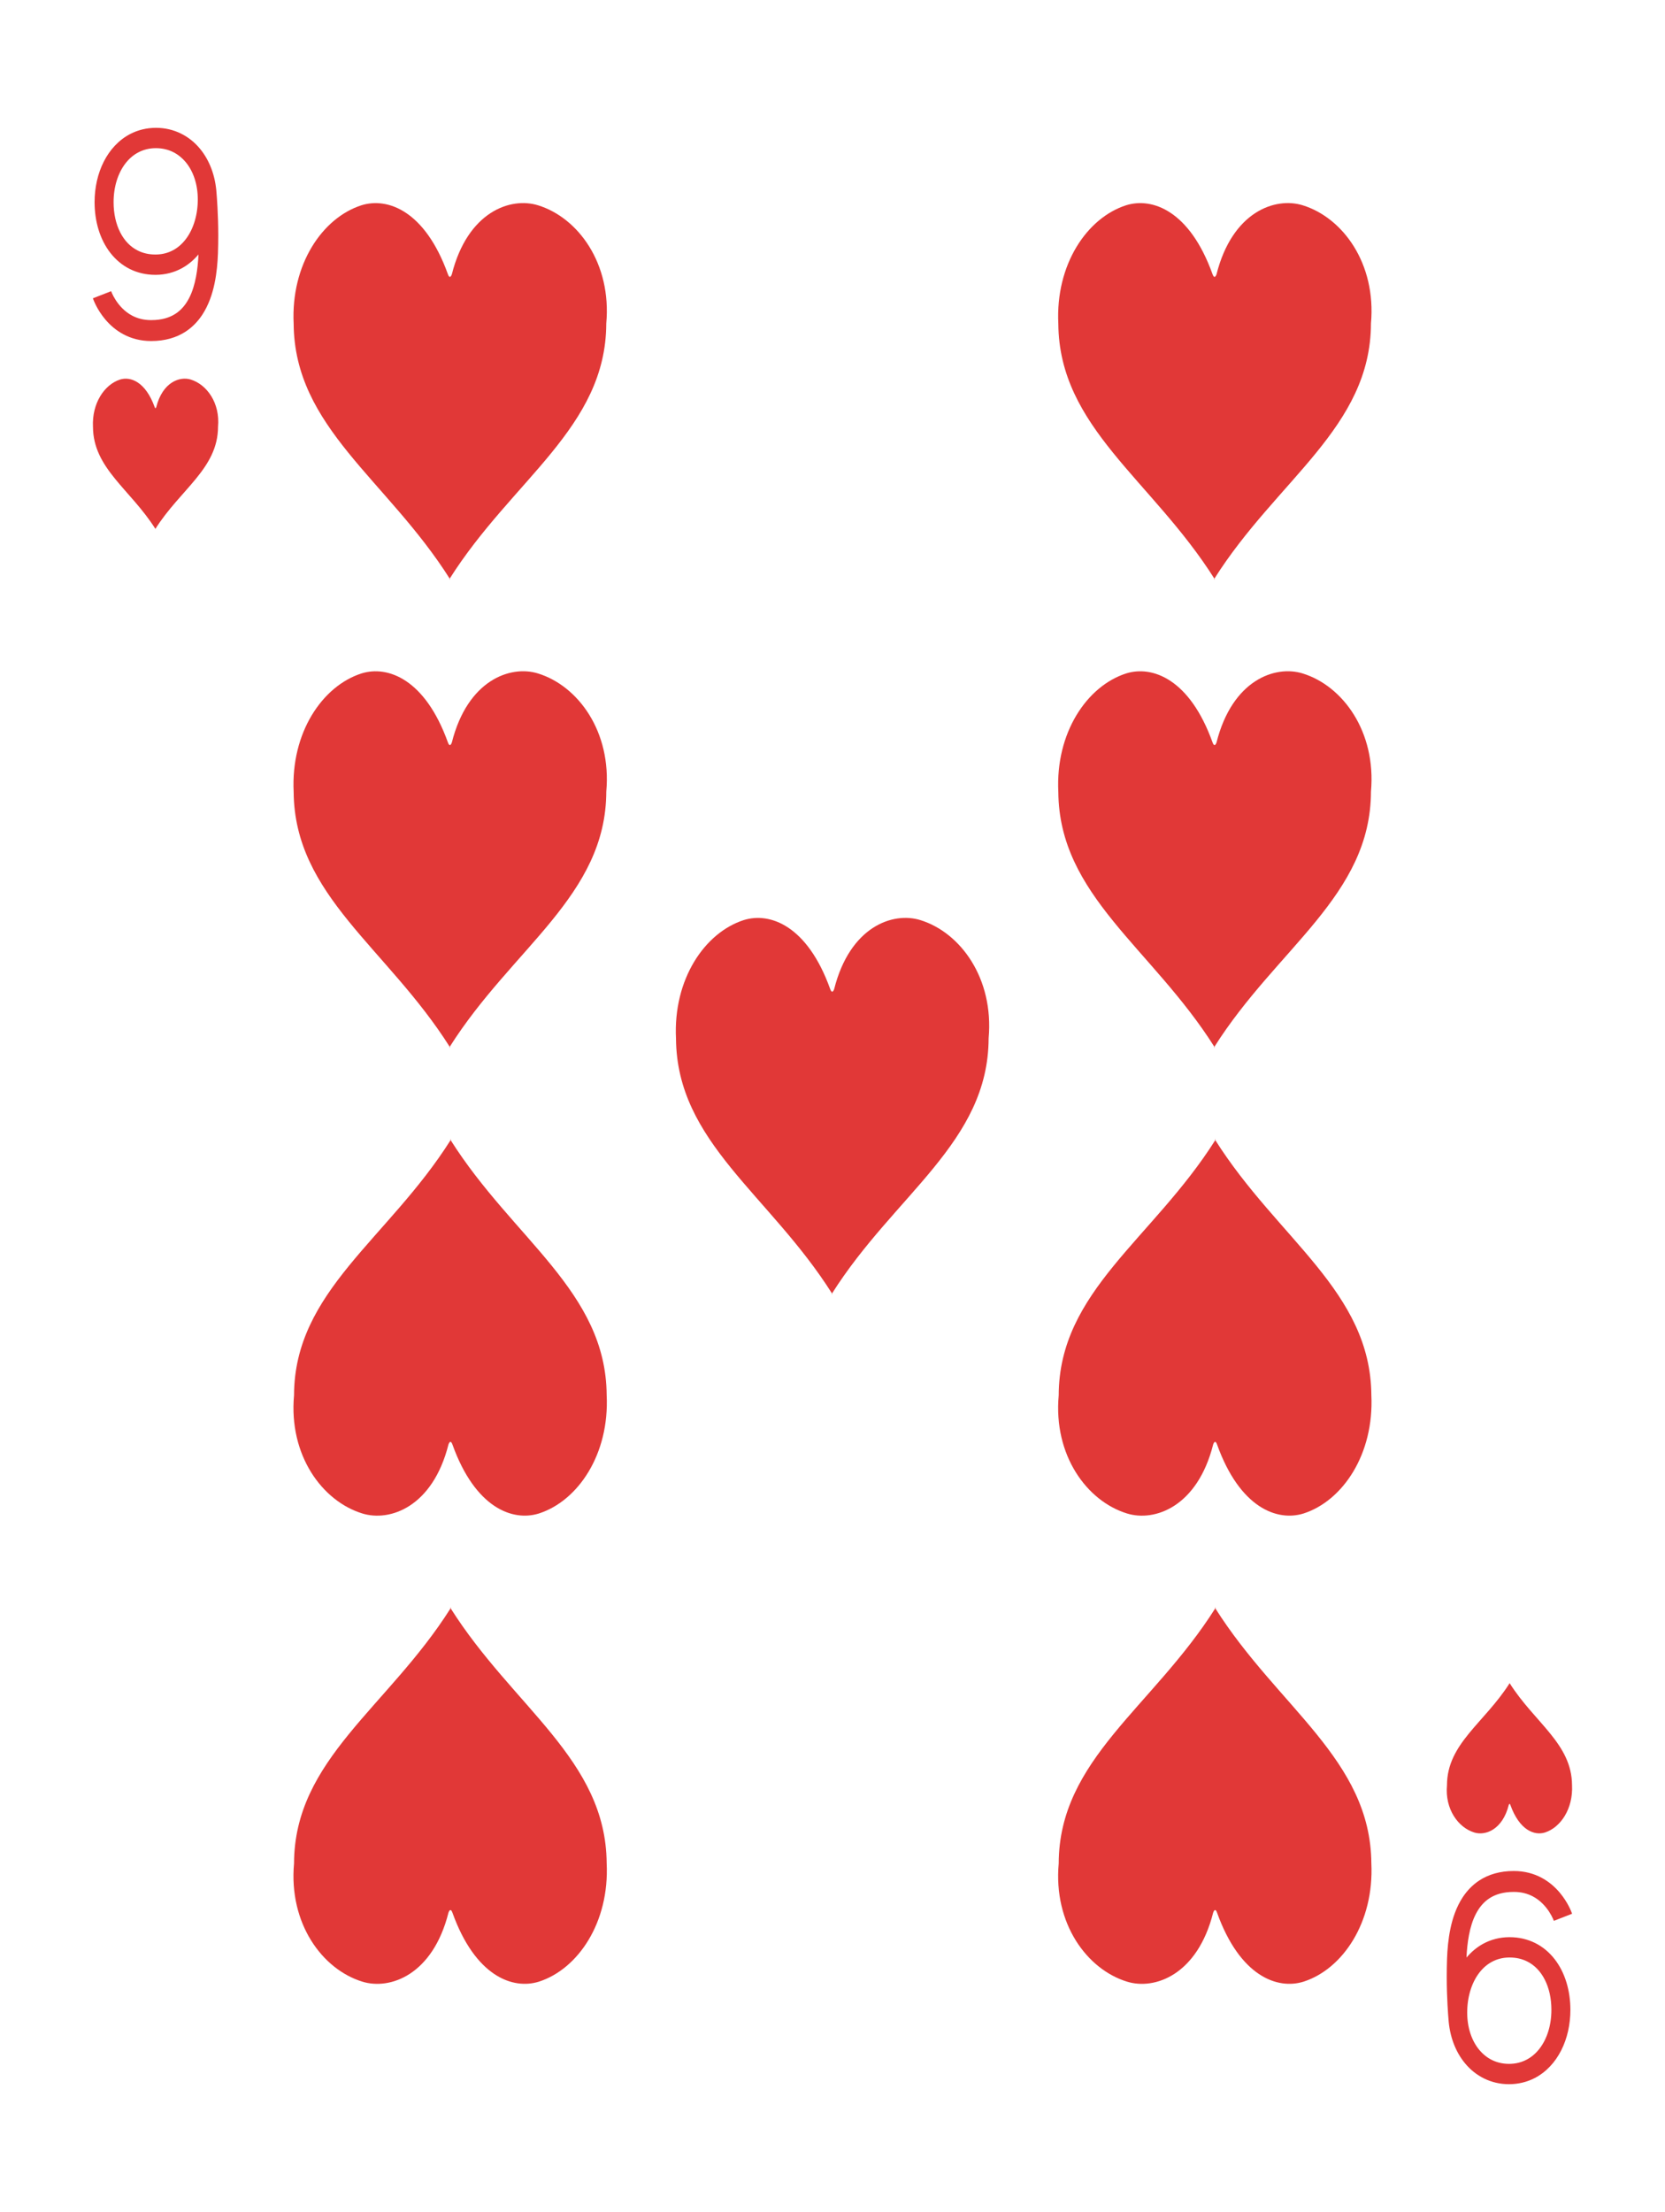 <?xml version="1.0" encoding="utf-8"?>
<!-- Generator: Adobe Illustrator 16.0.0, SVG Export Plug-In . SVG Version: 6.00 Build 0)  -->
<!DOCTYPE svg PUBLIC "-//W3C//DTD SVG 1.1//EN" "http://www.w3.org/Graphics/SVG/1.1/DTD/svg11.dtd">
<svg version="1.1" id="圖層_1" xmlns="http://www.w3.org/2000/svg" xmlns:xlink="http://www.w3.org/1999/xlink" x="0px" y="0px"
	 width="188.25px" height="250px" viewBox="0 0 188.25 250" enable-background="new 0 0 188.25 250" xml:space="preserve">
<g>
	<path display="none" fill="#F9FAF9" stroke="#000000" d="M183.416,235.551c0,7.828-6.346,14.174-14.174,14.174H19.006
		c-7.827,0-14.173-6.346-14.173-14.174V14.449c0-7.828,6.346-14.174,14.173-14.174h150.236c7.828,0,14.174,6.346,14.174,14.174
		V235.551z"/>
	<g>
		<path fill="#E13837" d="M21.564,42.895c-1.247-0.387-3.187,0.294-3.899,3.122c-0.06,0.155-0.121,0.151-0.178-0.005
			c-1.029-2.865-2.723-3.491-3.914-3.117c-1.762,0.569-3.193,2.673-3.061,5.356c0.033,4.685,4.225,7.044,7.057,11.522
			c2.831-4.479,7.068-6.831,7.082-11.535C24.895,45.525,23.376,43.453,21.564,42.895z"/>
		<path fill="#E13837" d="M17.588,59.803c-0.006-0.01-0.014-0.019-0.02-0.029c-0.006,0.011-0.014,0.02-0.02,0.029H17.588z"/>
	</g>
	<g>
		<path fill="#E13837" d="M170.684,190.228c-2.832,4.477-7.072,6.83-7.084,11.534c-0.244,2.712,1.271,4.783,3.086,5.344
			c1.248,0.387,3.189-0.296,3.902-3.123c0.059-0.155,0.121-0.151,0.178,0.005c1.025,2.866,2.723,3.491,3.912,3.118
			c1.768-0.57,3.195-2.674,3.061-5.357C177.707,197.063,173.516,194.704,170.684,190.228z"/>
		<path fill="#E13837" d="M170.662,190.196c0.008,0.011,0.014,0.021,0.021,0.031c0.006-0.011,0.014-0.021,0.02-0.031H170.662z"/>
	</g>
	<g>
		<path fill="#E13837" d="M60.831,23.202c-3.117-0.969-7.965,0.735-9.746,7.805c-0.148,0.387-0.303,0.378-0.443-0.014
			c-2.57-7.162-6.805-8.728-9.783-7.791c-4.41,1.422-7.984,6.681-7.657,13.391C33.289,48.304,43.766,54.2,50.844,65.397
			C57.922,54.2,68.518,48.319,68.547,36.56C69.161,29.779,65.366,24.599,60.831,23.202z"/>
		<path fill="#E13837" d="M50.893,65.473c-0.016-0.025-0.033-0.05-0.049-0.075c-0.016,0.025-0.033,0.05-0.049,0.075H50.893z"/>
	</g>
	<g>
		<path fill="#E13837" d="M50.893,118.385c-0.016-0.025-0.033-0.05-0.049-0.075c-0.016,0.025-0.033,0.05-0.049,0.075H50.893z"/>
		<path fill="#E13837" d="M60.831,76.114c-3.117-0.968-7.965,0.736-9.746,7.807c-0.148,0.386-0.303,0.377-0.444-0.015
			c-2.569-7.162-6.804-8.728-9.782-7.792c-4.41,1.423-7.984,6.682-7.657,13.392c0.087,11.711,10.565,17.607,17.644,28.804
			c7.078-11.196,17.674-17.077,17.703-28.837C69.161,82.691,65.366,77.512,60.831,76.114z"/>
	</g>
	<g>
		<path fill="#E13837" d="M50.901,181.691c0.016,0.024,0.031,0.048,0.047,0.072c0.016-0.024,0.031-0.048,0.047-0.072H50.901z"/>
		<path fill="#E13837" d="M68.592,210.572c-0.088-11.713-10.568-17.609-17.645-28.809c-7.074,11.199-17.674,17.08-17.703,28.842
			c-0.612,6.78,3.183,11.961,7.717,13.357c3.119,0.968,7.967-0.736,9.746-7.805c0.147-0.389,0.305-0.379,0.447,0.014
			c2.568,7.162,6.804,8.727,9.781,7.791C65.346,222.541,68.92,217.281,68.592,210.572z"/>
	</g>
	<g>
		<path fill="#E13837" d="M50.901,128.779c0.016,0.024,0.031,0.048,0.047,0.072c0.016-0.024,0.031-0.048,0.047-0.072H50.901z"/>
		<path fill="#E13837" d="M68.592,157.659c-0.088-11.713-10.568-17.609-17.645-28.808c-7.074,11.198-17.674,17.078-17.703,28.841
			c-0.612,6.781,3.183,11.96,7.717,13.357c3.119,0.968,7.967-0.736,9.746-7.806c0.146-0.387,0.305-0.378,0.447,0.014
			c2.568,7.164,6.804,8.729,9.781,7.792C65.346,169.627,68.92,164.369,68.592,157.659z"/>
	</g>
	<g>
		<path fill="#E13837" d="M137.35,65.473c-0.016-0.025-0.033-0.05-0.049-0.075c-0.016,0.025-0.033,0.05-0.049,0.075H137.35z"/>
		<path fill="#E13837" d="M147.287,23.201c-3.117-0.968-7.965,0.736-9.746,7.807c-0.145,0.386-0.303,0.377-0.447-0.015
			c-2.566-7.162-6.805-8.728-9.779-7.792c-4.412,1.423-7.986,6.682-7.658,13.392c0.092,11.711,10.566,17.607,17.645,28.805
			c7.078-11.197,17.67-17.077,17.703-28.838C155.615,29.779,151.822,24.599,147.287,23.201z"/>
	</g>
	<g>
		<path fill="#E13837" d="M137.35,118.386c-0.016-0.025-0.033-0.05-0.049-0.075c-0.016,0.025-0.033,0.05-0.049,0.075H137.35z"/>
		<path fill="#E13837" d="M147.287,76.114c-3.117-0.968-7.965,0.736-9.746,7.807c-0.145,0.387-0.303,0.377-0.447-0.015
			c-2.566-7.162-6.805-8.727-9.779-7.792c-4.412,1.423-7.986,6.682-7.658,13.392c0.092,11.711,10.566,17.608,17.645,28.805
			c7.078-11.196,17.67-17.077,17.703-28.838C155.615,82.692,151.822,77.512,147.287,76.114z"/>
	</g>
	<g>
		<path fill="#E13837" d="M137.355,181.691c0.016,0.025,0.033,0.05,0.049,0.075c0.016-0.025,0.033-0.05,0.049-0.075H137.355z"/>
		<path fill="#E13837" d="M155.049,210.572c-0.092-11.711-10.566-17.607-17.645-28.806c-7.076,11.198-17.676,17.078-17.703,28.839
			c-0.615,6.781,3.182,11.96,7.719,13.357c3.115,0.969,7.963-0.736,9.746-7.805c0.145-0.389,0.301-0.379,0.439,0.014
			c2.572,7.162,6.805,8.728,9.785,7.791C151.799,222.541,155.371,217.281,155.049,210.572z"/>
	</g>
	<g>
		<path fill="#E13837" d="M155.049,157.659c-0.092-11.711-10.566-17.607-17.645-28.805c-7.076,11.197-17.676,17.077-17.703,28.838
			c-0.615,6.781,3.182,11.96,7.719,13.357c3.115,0.968,7.963-0.736,9.746-7.805c0.145-0.388,0.301-0.379,0.439,0.013
			c2.572,7.164,6.805,8.729,9.785,7.792C151.799,169.627,155.371,164.369,155.049,157.659z"/>
		<path fill="#E13837" d="M137.355,128.779c0.016,0.025,0.033,0.05,0.049,0.075c0.016-0.025,0.033-0.05,0.049-0.075H137.355z"/>
	</g>
	<g>
		<path fill="#E13837" d="M94.116,146.26c-0.016-0.024-0.031-0.048-0.047-0.072c-0.016,0.024-0.031,0.048-0.047,0.072H94.116z"/>
		<path fill="#E13837" d="M104.059,103.988c-3.117-0.968-7.969,0.736-9.748,7.806c-0.15,0.386-0.305,0.378-0.447-0.015
			c-2.568-7.162-6.803-8.727-9.779-7.791c-4.41,1.423-7.984,6.681-7.654,13.391c0.088,11.713,10.567,17.61,17.639,28.809
			c7.08-11.198,17.675-17.078,17.707-28.842C112.385,110.564,108.59,105.385,104.059,103.988z"/>
	</g>
	<path fill="#E13837" d="M24.481,21.823c-0.127-1.936-0.775-3.681-1.857-4.997c-1.205-1.473-2.973-2.378-4.971-2.378
		c-0.006,0-0.014,0-0.02,0c-1.053,0-2.035,0.244-2.9,0.691c-1.299,0.671-2.318,1.785-3,3.129c-0.682,1.345-1.037,2.921-1.039,4.579
		c0.002,2.189,0.605,4.223,1.791,5.744c0.594,0.76,1.334,1.385,2.195,1.813s1.838,0.659,2.889,0.658c0.027,0,0.055,0,0.074,0
		c1.055-0.01,2.037-0.271,2.896-0.735c0.73-0.394,1.363-0.933,1.9-1.568c-0.068,1.604-0.326,3.524-1.059,4.932
		c-0.383,0.739-0.873,1.338-1.539,1.771c-0.666,0.431-1.535,0.716-2.752,0.718c-0.887-0.001-1.58-0.208-2.156-0.512
		c-0.859-0.453-1.463-1.153-1.85-1.751c-0.193-0.298-0.328-0.566-0.414-0.753c-0.041-0.093-0.07-0.165-0.088-0.211
		c-0.01-0.021-0.016-0.037-0.018-0.045L12.54,32.92l-2.037,0.793c0.033,0.089,0.416,1.232,1.428,2.423
		c0.506,0.594,1.176,1.197,2.037,1.653c0.859,0.456,1.91,0.755,3.123,0.754c0.004,0,0.01,0,0.014,0c1.533,0,2.832-0.382,3.869-1.057
		c0.781-0.505,1.404-1.167,1.887-1.897c0.723-1.098,1.141-2.34,1.396-3.549c0.254-1.211,0.348-2.397,0.385-3.409
		c0.025-0.706,0.035-1.394,0.035-2.042C24.676,24.206,24.51,22.158,24.481,21.823z M21.042,26.981
		c-0.412,0.554-0.902,0.99-1.469,1.296c-0.564,0.304-1.207,0.48-1.949,0.489c-0.023,0-0.041,0-0.055,0
		c-0.762,0-1.416-0.162-1.982-0.444c-0.848-0.423-1.518-1.122-1.996-2.06c-0.477-0.936-0.75-2.109-0.748-3.415
		c-0.002-1.743,0.504-3.298,1.338-4.377c0.418-0.541,0.914-0.967,1.486-1.262s1.221-0.462,1.967-0.463
		c1.416,0.006,2.543,0.595,3.379,1.6c0.83,1.006,1.348,2.462,1.35,4.194C22.362,24.29,21.868,25.877,21.042,26.981z"/>
	<path fill="#E13837" d="M163.768,228.176c0.127,1.936,0.773,3.681,1.857,4.997c1.205,1.473,2.971,2.378,4.969,2.378
		c0.006,0,0.014,0,0.021,0c1.051,0,2.035-0.244,2.9-0.691c1.299-0.671,2.318-1.785,3-3.129s1.037-2.921,1.039-4.579
		c-0.002-2.188-0.605-4.223-1.791-5.744c-0.594-0.76-1.334-1.385-2.195-1.813s-1.838-0.659-2.889-0.658c-0.029,0-0.055,0-0.076,0
		c-1.055,0.01-2.035,0.271-2.895,0.735c-0.73,0.394-1.363,0.933-1.9,1.568c0.068-1.604,0.324-3.524,1.059-4.932
		c0.383-0.739,0.873-1.338,1.537-1.771c0.668-0.431,1.537-0.716,2.754-0.718c0.885,0.001,1.58,0.209,2.156,0.512
		c0.859,0.453,1.463,1.153,1.85,1.751c0.191,0.298,0.328,0.567,0.412,0.753c0.043,0.093,0.072,0.165,0.09,0.211
		c0.01,0.021,0.016,0.037,0.018,0.045l0.025-0.011l2.037-0.792c-0.033-0.09-0.416-1.233-1.428-2.424
		c-0.506-0.594-1.178-1.197-2.037-1.653s-1.91-0.755-3.123-0.754c-0.006,0-0.01,0-0.014,0c-1.535,0-2.832,0.382-3.869,1.057
		c-0.781,0.505-1.404,1.167-1.887,1.897c-0.723,1.098-1.141,2.34-1.396,3.549c-0.254,1.211-0.348,2.397-0.385,3.409
		c-0.025,0.706-0.035,1.394-0.035,2.042C163.572,225.793,163.738,227.841,163.768,228.176z M167.205,223.018
		c0.414-0.553,0.904-0.99,1.471-1.296c0.564-0.304,1.207-0.48,1.949-0.489c0.021,0,0.039,0,0.055,0c0.762,0,1.416,0.162,1.98,0.444
		c0.85,0.423,1.518,1.122,1.998,2.06c0.477,0.936,0.75,2.109,0.748,3.415c0.002,1.743-0.504,3.298-1.338,4.377
		c-0.418,0.541-0.916,0.967-1.488,1.262s-1.219,0.462-1.965,0.464c-1.418-0.007-2.543-0.596-3.379-1.6
		c-0.83-1.007-1.348-2.463-1.35-4.195C165.885,225.709,166.381,224.122,167.205,223.018z"/>
</g>
</svg>
